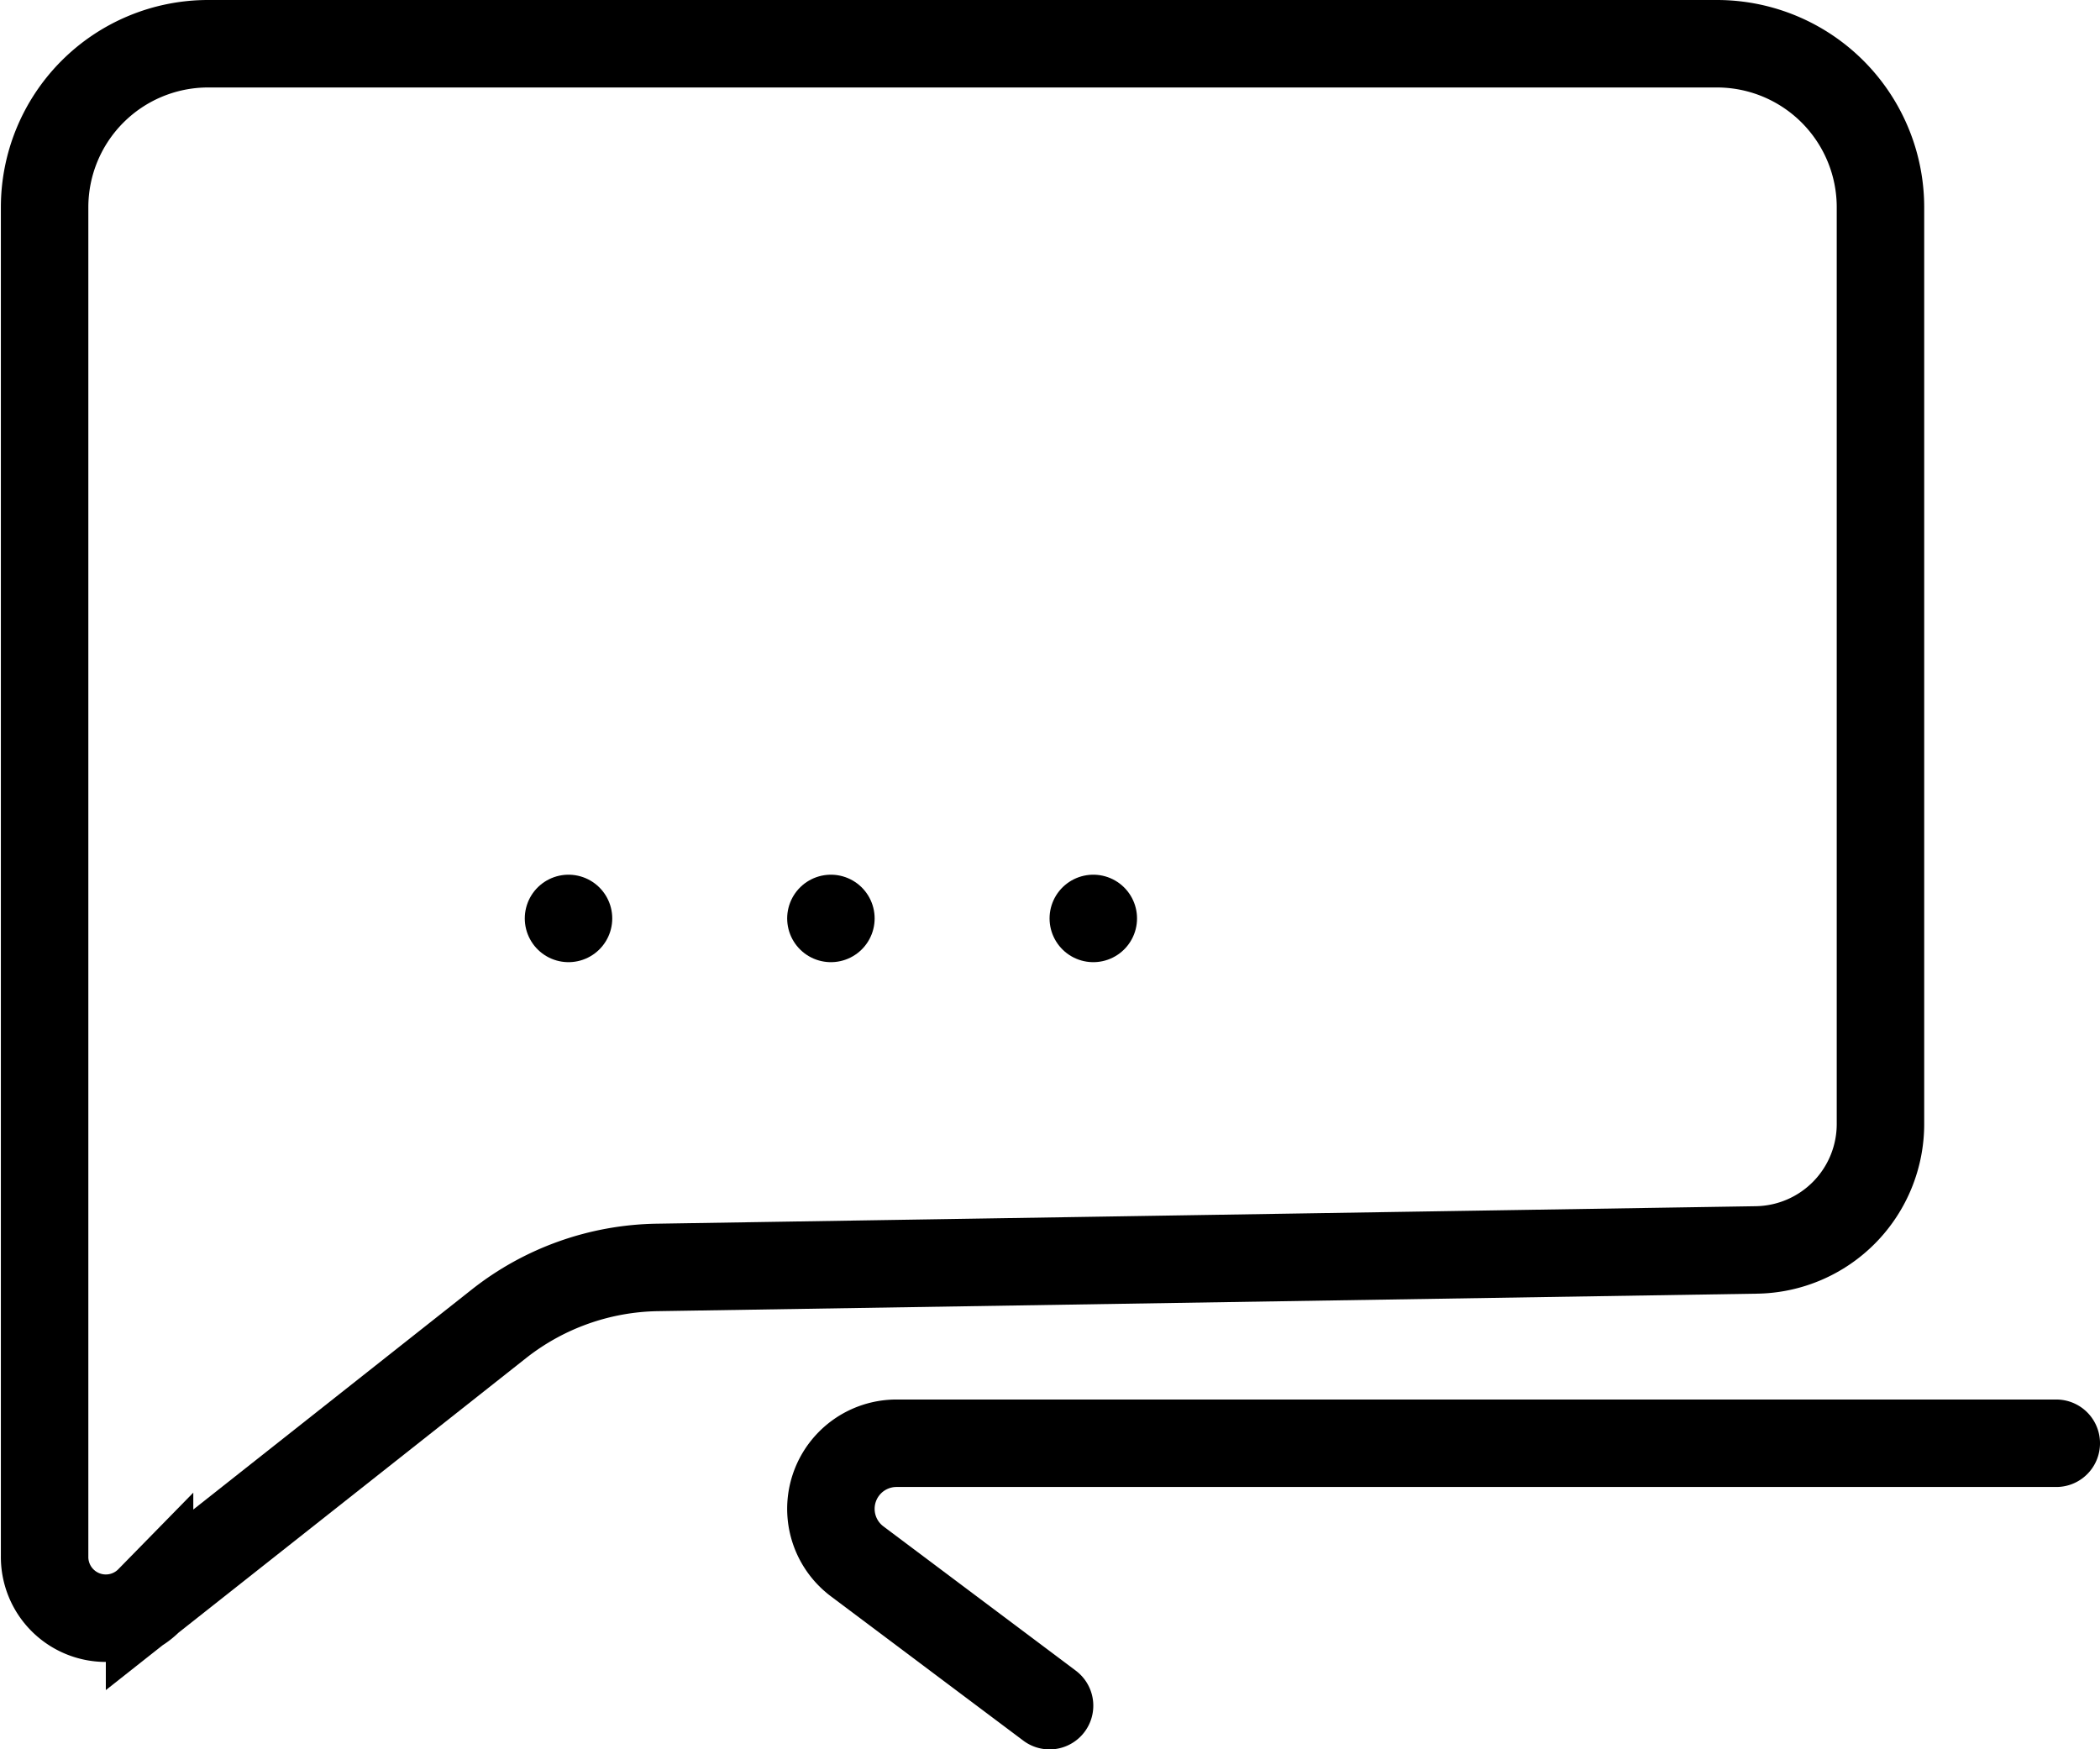 <svg id="b4216577-5f40-44e7-8f63-e574fa7e45c2" data-name="Layer 1" xmlns="http://www.w3.org/2000/svg" viewBox="0 0 24.01 20"><path d="M21.5,4.37V14.84a1.44,1.44,0,0,1-1.42,1.45l-12.57.2a3,3,0,0,0-1.8.64l-4,3.16a.7.7,0,0,1-1.2-.5V4.37A1.87,1.87,0,0,1,2.37,2.5H19.63A1.87,1.87,0,0,1,21.5,4.37Z" transform="translate(0 -2)" fill="none" stroke="#000" stroke-miterlimit="10"/><line x1="6.5" y1="10.5" x2="6.5" y2="10.5" fill="none" stroke="#000" stroke-linecap="round" stroke-miterlimit="10"/><line x1="9.5" y1="10.5" x2="9.5" y2="10.5" fill="none" stroke="#000" stroke-linecap="round" stroke-miterlimit="10"/><line x1="12.5" y1="10.5" x2="12.5" y2="10.5" fill="none" stroke="#000" stroke-linecap="round" stroke-miterlimit="10"/><path d="M23.51,18.5H10.25a.75.75,0,0,0-.45,1.35L12,21.5" transform="translate(0 -2)" fill="none" stroke="#000" stroke-linecap="round" stroke-miterlimit="10"/></svg>